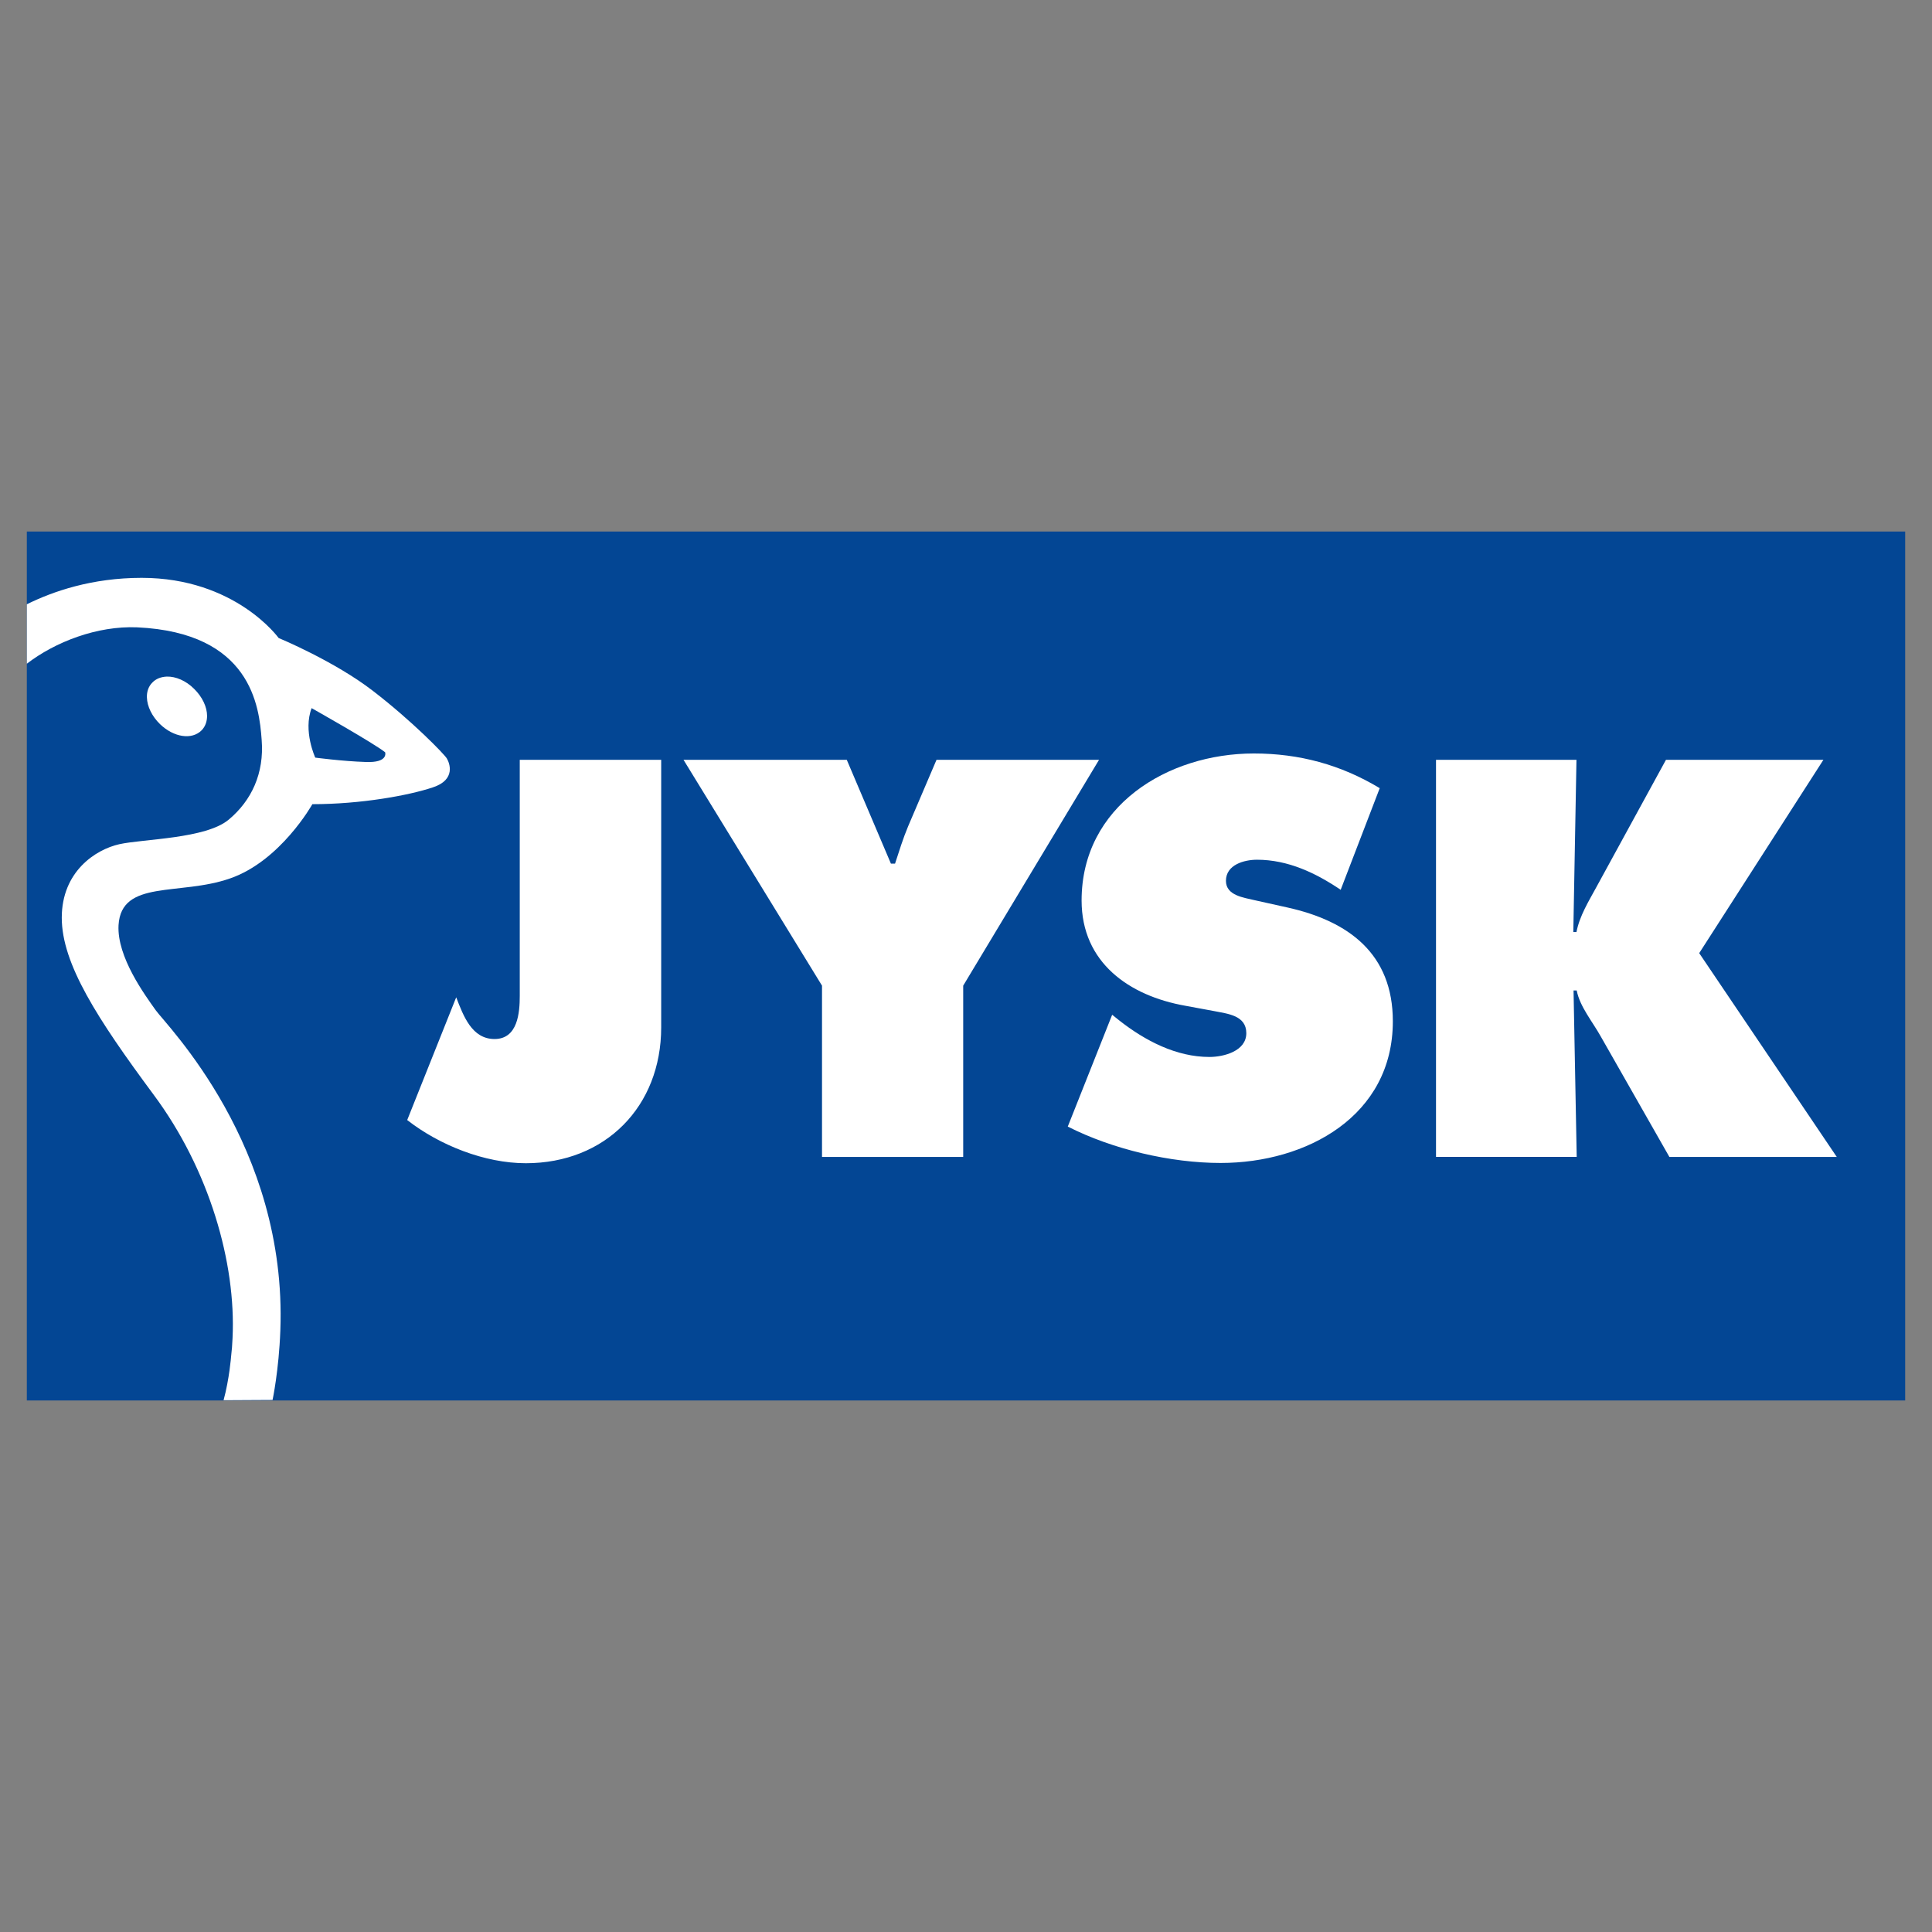 <?xml version="1.0" encoding="utf-8"?>
<!DOCTYPE svg PUBLIC "-//W3C//DTD SVG 1.1//EN" "http://www.w3.org/Graphics/SVG/1.1/DTD/svg11.dtd">
<svg version="1.1" id="Layer_1" xmlns="http://www.w3.org/2000/svg" xmlns:xlink="http://www.w3.org/1999/xlink" x="0px" y="0px" width="216px" height="216px" viewBox="1142 470.5 216 216" enable-background="new 1142 470.5 216 216" xml:space="preserve">
<rect x="1142" y="470.5" width="216" height="216" fill="#808080" stroke="none"/>
<path fill="#034694" d="M1145,529.926h210v97.148h-210V529.926z"/>
<g>
	<path fill="#FFFFFF" d="M1215.922,555.447v29.915c0,8.842-6.238,15.188-15.134,15.188c-4.583,0-9.655-2.007-13.262-4.827
		l5.479-13.724c0.813,2.115,1.763,4.665,4.285,4.665c2.604,0,2.82-2.956,2.82-4.828v-26.389H1215.922z M1236.67,555.447
		l4.936,11.608h0.461c0.461-1.41,0.895-2.82,1.464-4.177l3.173-7.431h18.171l-15.188,25.25v19.147h-15.785v-19.147l-15.486-25.25
		H1236.67z M1266.341,583.952l0.813,0.65c2.875,2.251,6.347,4.068,10.062,4.068c1.601,0,4.123-0.651,4.123-2.658
		s-2.116-2.169-3.58-2.468l-3.228-0.597c-6.292-1.112-11.607-4.828-11.607-11.771c0-10.55,9.601-16.436,19.256-16.436
		c5.071,0,9.709,1.248,14.075,3.878l-4.366,11.364c-2.767-1.872-5.885-3.363-9.356-3.363c-1.41,0-3.472,0.543-3.472,2.36
		c0,1.654,2.007,1.871,3.228,2.169l3.661,0.814c6.835,1.519,11.771,5.18,11.771,12.719c0,10.604-9.655,15.84-19.256,15.84
		c-5.587,0-12.069-1.52-17.087-4.068L1266.341,583.952z M1302.521,555.447h15.73l-0.353,19.256h0.353
		c0.353-1.817,1.355-3.417,2.224-5.018l7.784-14.239h17.602l-13.887,21.616l15.378,22.782h-18.714l-7.647-13.425
		c-0.949-1.709-2.36-3.363-2.713-5.181h-0.353l0.353,18.605h-15.73v-44.397H1302.521z M1160.649,546.144
		c-0.651,0.027-1.22,0.244-1.627,0.678c-0.407,0.407-0.624,1.003-0.597,1.654c0.027,1.003,0.57,2.116,1.465,2.983
		c1.546,1.492,3.58,1.79,4.665,0.678c0.406-0.434,0.596-0.977,0.596-1.6c0-0.977-0.515-2.116-1.464-3.038
		C1162.792,546.606,1161.653,546.117,1160.649,546.144z"/>
	<path fill="#FFFFFF" d="M1166.995,627.048c0.651-2.387,0.841-4.882,0.841-4.882c0.082-0.679,0.136-1.356,0.163-2.062
		c0.407-8.407-2.604-18.85-8.814-27.202c-6.292-8.489-10.279-14.646-10.279-19.799c0-5.153,3.77-7.621,6.428-8.218
		c2.685-0.597,9.709-0.597,12.259-2.767c2.522-2.115,3.96-5.153,3.662-8.896c-0.271-3.77-1.193-11.988-13.914-12.584
		c-4.475-0.19-9.167,1.627-12.34,4.068v-6.645c2.902-1.438,7.269-2.956,12.828-2.956c10.496,0,15.324,6.726,15.324,6.726
		s6.238,2.577,10.577,5.939c4.367,3.363,7.919,7.024,8.218,7.513s1.085,2.387-1.573,3.254c-2.685,0.895-8.001,1.872-13.452,1.872
		c0,0-3.553,6.346-9.194,8.299c-5.641,1.98-12.177,0.082-12.476,5.235c-0.19,3.553,2.956,7.811,4.149,9.492
		s14.727,15.161,13.94,35.827c-0.163,4.448-0.868,7.757-0.868,7.757L1166.995,627.048z M1177.247,555.203
		c0,0,3.064,0.407,5.641,0.488c2.577,0.108,2.17-1.085,2.17-1.085c-1.193-0.976-8.218-4.936-8.218-4.936
		C1175.864,552.219,1177.247,555.203,1177.247,555.203z"/>
</g>
</svg>
